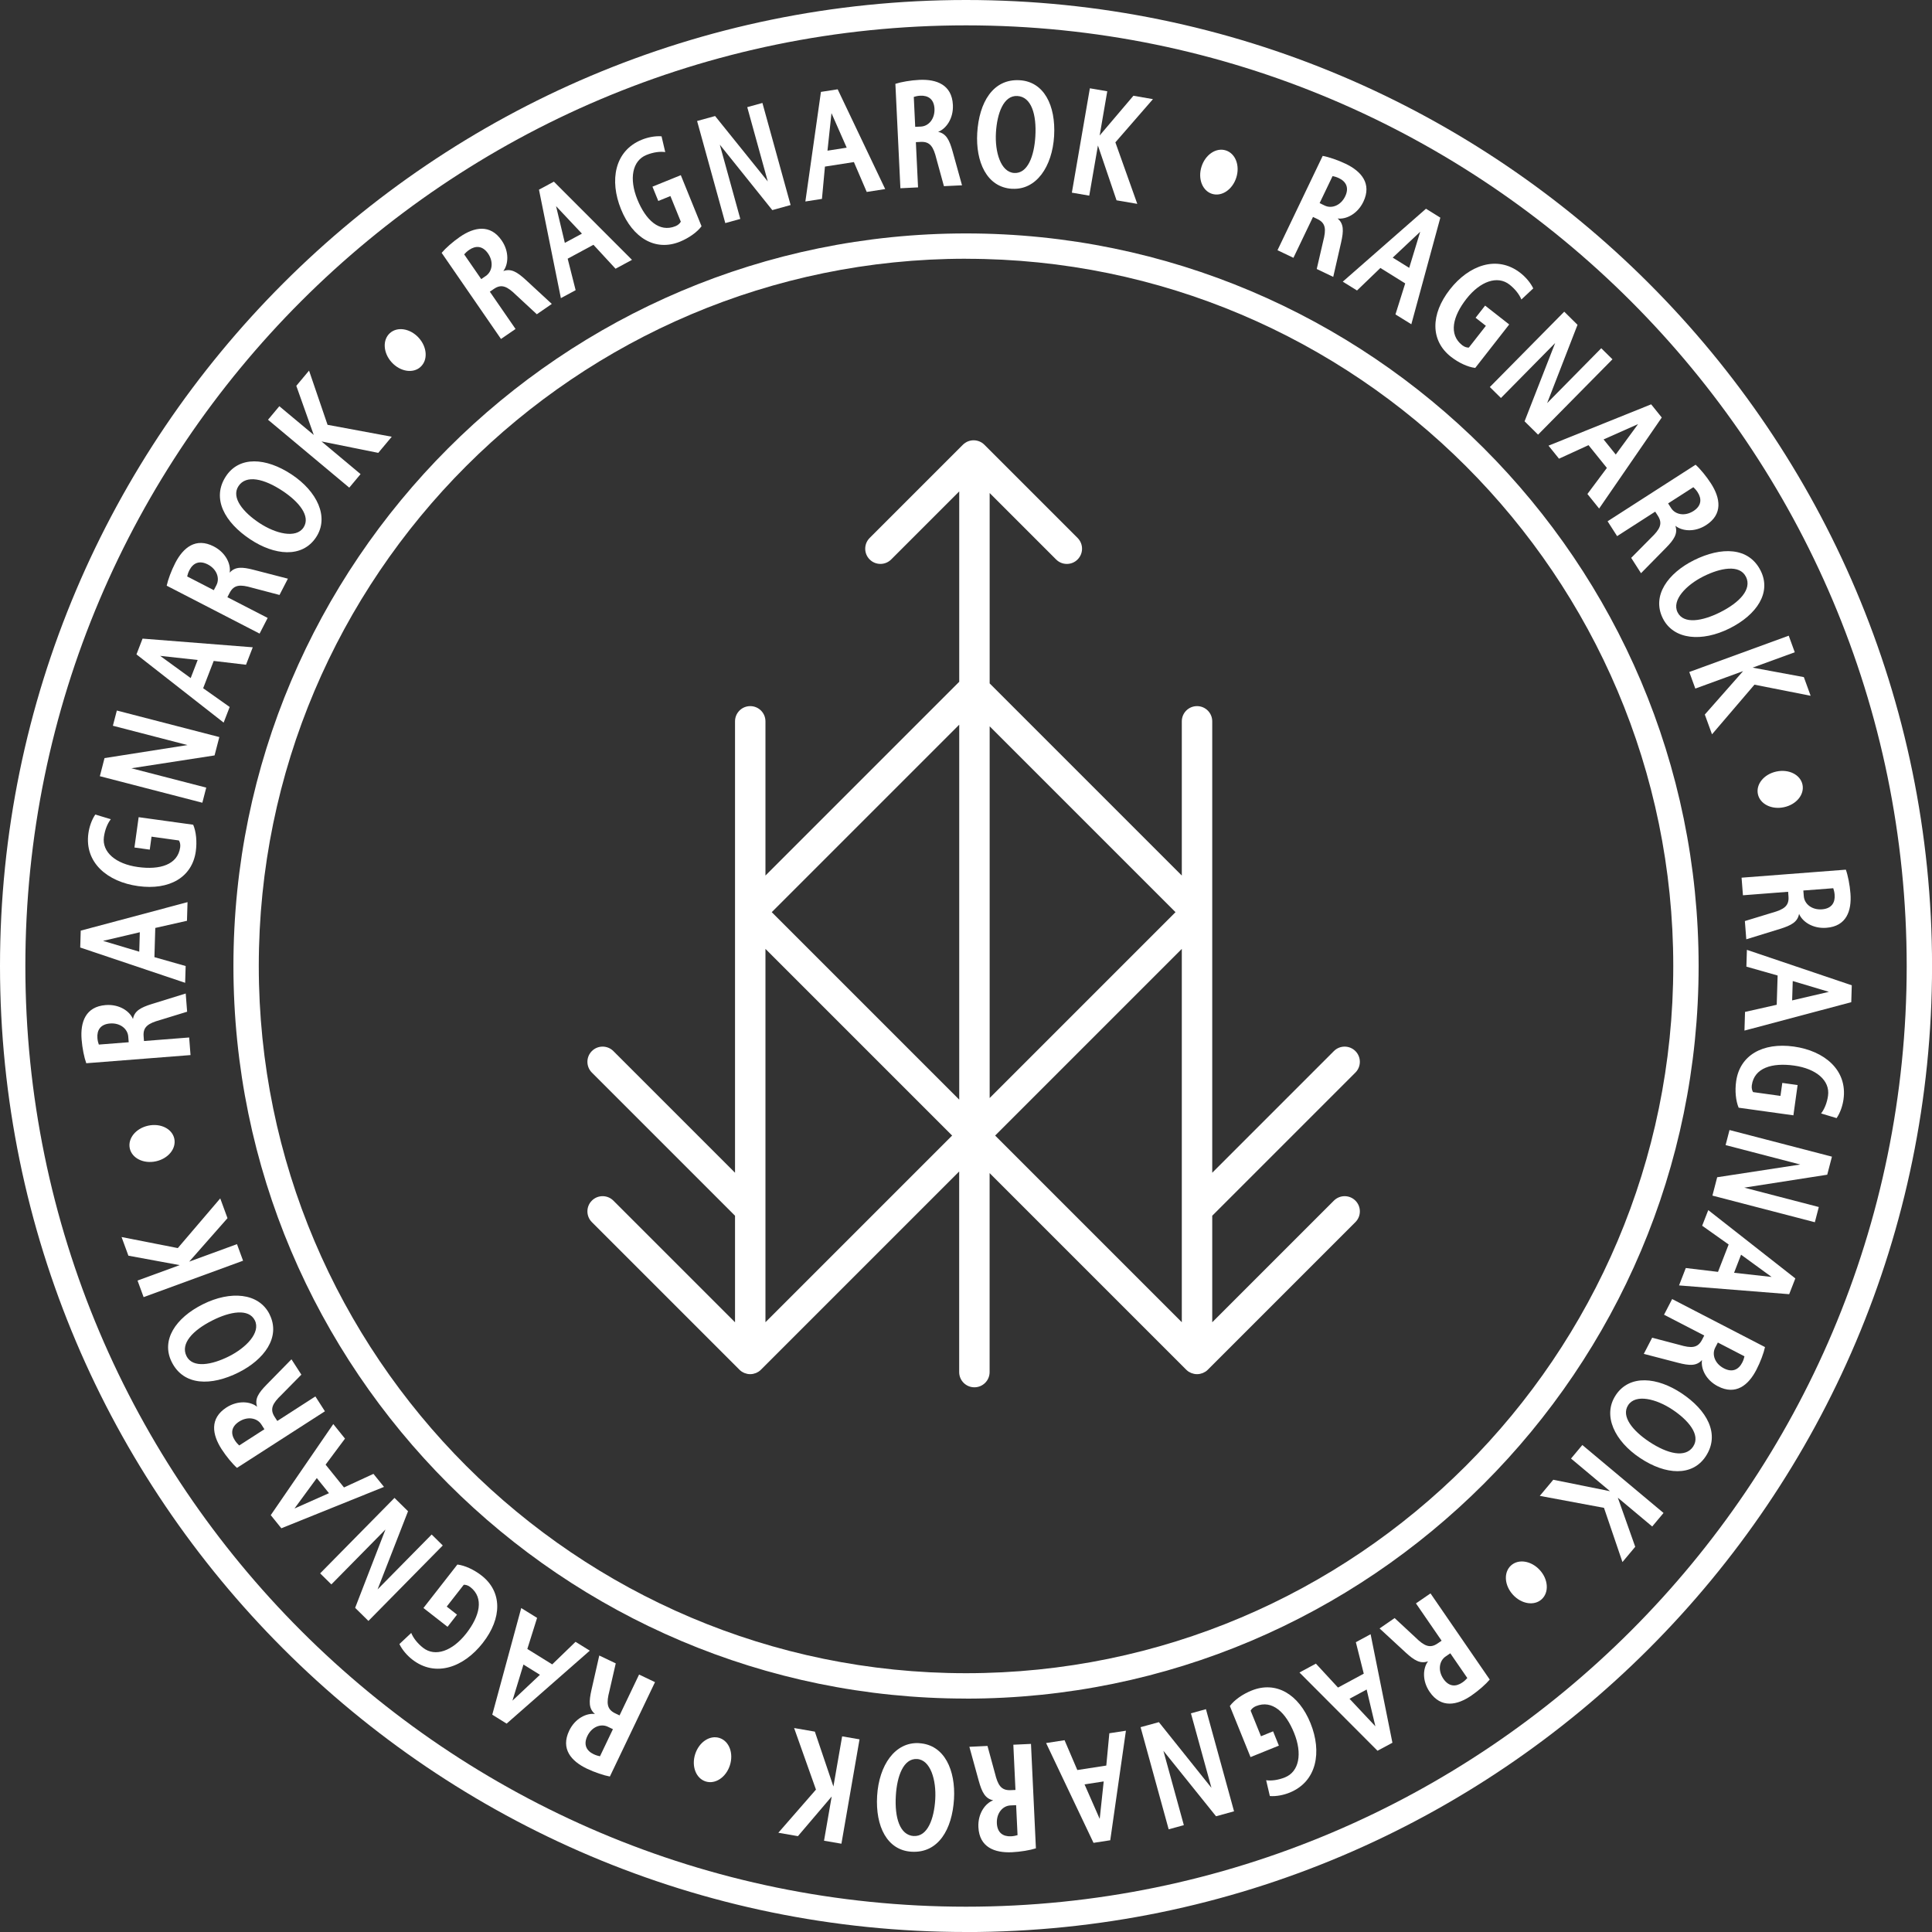 <?xml version="1.0" encoding="UTF-8"?><svg id="Warstwa_2" xmlns="http://www.w3.org/2000/svg" viewBox="0 0 380.97 380.97"><rect x="0" y="0" width="380.97" height="380.97" fill="#333333" stroke="none"/><defs><style>.cls-1{fill:#fff;}</style></defs><g id="Warstwa_1-2"><path class="cls-1" d="m263.03,236.75l-23.99,23.99v-21.01l28.23-28.23c1.17-1.17,1.17-3.07,0-4.24-1.17-1.17-3.07-1.17-4.24,0l-23.99,23.99v-89.01c0-1.66-1.34-3-3-3s-3,1.34-3,3v30.41l-37.89-37.89v-37.54l13.1,13.1c.59.59,1.35.88,2.12.88s1.54-.29,2.12-.88c1.17-1.17,1.17-3.07,0-4.24l-18.38-18.38c-1.17-1.17-3.07-1.17-4.24,0l-18.38,18.38c-1.17,1.17-1.17,3.07,0,4.24,1.17,1.17,3.07,1.17,4.24,0l13.42-13.42v37.54l-38.21,38.21v-30.41c0-1.66-1.34-3-3-3s-3,1.34-3,3v89.01l-23.99-23.99c-1.17-1.17-3.07-1.17-4.24,0-1.17,1.17-1.17,3.07,0,4.24l28.23,28.23v21.01l-23.99-23.99c-1.17-1.17-3.07-1.17-4.24,0-1.17,1.17-1.17,3.07,0,4.24l29.1,29.1c.14.14.29.27.46.38.07.05.15.08.22.12.1.05.19.11.29.15.1.04.2.06.3.09.09.03.17.06.26.08.19.04.39.06.59.06s.39-.02.59-.06c.09-.02.17-.05.26-.08.1-.03.2-.05.3-.09.1-.04.2-.1.29-.15.07-.04.15-.07.22-.12.17-.11.32-.24.46-.38l39.09-39.09v39.56c0,1.66,1.34,3,3,3s3-1.34,3-3v-39.24l38.77,38.77c.14.14.3.27.46.38.07.04.14.07.21.11.1.06.2.12.31.16.09.04.19.06.29.09.09.03.18.06.27.08.19.04.39.06.59.06s.39-.02.59-.06c.09-.02.18-.05.27-.08.1-.03.2-.05.29-.09.11-.04.21-.11.31-.16.07-.04.14-.07.21-.11.17-.11.32-.24.46-.38l29.1-29.1c1.17-1.17,1.17-3.07,0-4.24-1.17-1.17-3.07-1.17-4.24,0Zm-31.23-56.88l-36.65,36.65v-73.3l36.65,36.65Zm-42.65-36.97v73.94l-36.97-36.97,36.97-36.97Zm-38.21,117.83v-73.62l36.81,36.81-36.81,36.81Zm82.1-73.62v73.62l-36.81-36.81,36.81-36.81Z"/><path class="cls-1" d="m190.49,334.94c-79.65,0-144.46-64.8-144.46-144.46S110.83,46.03,190.49,46.03s144.46,64.8,144.46,144.46-64.8,144.46-144.46,144.46Zm0-283.92c-76.9,0-139.46,62.56-139.46,139.46s62.56,139.46,139.46,139.46,139.46-62.56,139.46-139.46S267.38,51.03,190.49,51.03Z"/><path class="cls-1" d="m190.49,380.97C85.45,380.97,0,295.52,0,190.49S85.45,0,190.49,0s190.49,85.45,190.49,190.49-85.45,190.49-190.49,190.49Zm0-375.97C88.21,5,5,88.21,5,190.49s83.21,185.49,185.49,185.49,185.49-83.21,185.49-185.49S292.77,5,190.49,5Z"/><g><path class="cls-1" d="m259.65,53.03l1.26-5.44c.61-2.35.54-3.6-1.14-4.4l-.86-.41-3.86,8.06-3.14-1.5,8.91-18.6c1.18.21,2.98.82,4.53,1.56,3.09,1.48,5.2,3.91,3.49,7.49-1.17,2.43-3.42,3.51-5.08,3.29,1.24,1.04,1.21,2.44.69,4.74l-1.55,6.78-3.24-1.55Zm.56-12.98l1.02.49c1.36.65,3.15,0,4.03-1.83.81-1.7.17-2.91-1.24-3.58-.5-.24-.9-.33-1.25-.41l-2.56,5.34Z"/><path class="cls-1" d="m277.1,55.89l-4.9-3.05-4.61,4.44-2.81-1.74,16.41-14.38,2.83,1.76-5.72,21.02-3.13-1.94,1.92-6.11Zm-2.47-5.09l3.25,2.02,2.17-7.12-5.42,5.1Z"/><path class="cls-1" d="m290.89,72.55c-1.45-.17-3.26-1.01-4.77-2.19-4.07-3.18-4.06-8.37-.22-13.28,3.73-4.77,9.3-6.86,13.92-3.25.98.77,1.96,1.87,2.52,3.04l-2.34,2.19c-.39-.97-1.2-2.04-2.34-2.94-2.38-1.86-5.78-.66-8.5,2.81-2.68,3.43-3.56,7.01-.82,9.15.46.36.95.48,1.3.46l3.36-4.29-2.03-1.59,1.88-2.4,4.75,3.72-6.7,8.57Z"/><path class="cls-1" d="m306.66,67.64l-10.69,10.84-2.19-2.16,14.67-14.86,2.62,2.59-5.99,15.44,10.67-10.82,2.21,2.18-14.67,14.86-2.66-2.63,6.03-15.44Z"/><path class="cls-1" d="m316.86,92.27l-3.62-4.49-5.82,2.67-2.07-2.57,20.24-8.15,2.09,2.6-12.35,17.95-2.31-2.87,3.83-5.13Zm-.65-5.62l2.4,2.98,4.4-6-6.8,3.02Z"/><path class="cls-1" d="m321.64,110.02l3.93-3.97c1.75-1.68,2.35-2.79,1.34-4.35l-.52-.81-7.51,4.83-1.88-2.93,17.35-11.15c.9.8,2.11,2.26,3.04,3.7,1.85,2.88,2.38,6.06-.97,8.21-2.27,1.46-4.75,1.19-6.05.13.51,1.54-.25,2.72-1.9,4.39l-4.88,4.96-1.94-3.03Zm7.29-10.76l.61.95c.82,1.27,2.68,1.65,4.39.56,1.59-1.02,1.67-2.39.83-3.7-.3-.46-.59-.76-.85-1l-4.98,3.2Z"/><path class="cls-1" d="m327.89,121.93c-2.25-4.51,1.08-8.93,6.11-11.45,5.4-2.69,10.83-2.65,13.19,2.07,2.14,4.28-.73,8.66-6.15,11.37-5.4,2.69-11.01,2.29-13.15-1.99Zm16.38-8.21c-1.23-2.46-5.02-1.74-8.36-.07-3.42,1.71-6.3,4.7-5.11,7.09,1.19,2.39,4.86,1.75,8.34.02,3.89-1.94,6.37-4.57,5.14-7.04Z"/><path class="cls-1" d="m355.7,133.52l1.34,3.68-11.08-2.19-8.37,9.79-1.42-3.9,7.55-8.56-9.42,3.44-1.19-3.27,19.61-7.16,1.19,3.27-8.31,3.03,10.1,1.87Z"/><path class="cls-1" d="m346.64,156.6c-.42-1.96,1.2-3.94,3.64-4.46,2.44-.53,4.73.61,5.15,2.57.42,1.96-1.2,3.94-3.64,4.46-2.44.53-4.73-.61-5.15-2.57Z"/><path class="cls-1" d="m344.08,181.62l5.34-1.63c2.34-.65,3.39-1.34,3.25-3.19l-.07-.95-8.91.69-.27-3.47,20.56-1.58c.41,1.13.78,2.99.91,4.7.26,3.41-.78,6.46-4.74,6.76-2.69.21-4.75-1.2-5.39-2.75-.29,1.59-1.51,2.27-3.76,2.97l-6.65,2.05-.28-3.59Zm11.52-6.01l.09,1.13c.12,1.5,1.58,2.73,3.6,2.57,1.88-.15,2.6-1.31,2.48-2.87-.04-.55-.16-.95-.27-1.29l-5.9.45Z"/><path class="cls-1" d="m350.35,198.13l.18-5.77-6.16-1.75.1-3.31,20.68,6.99-.1,3.33-21.06,5.6.11-3.68,6.25-1.41Zm3.16-4.69l-.12,3.83,7.25-1.69-7.13-2.13Z"/><path class="cls-1" d="m342.85,218.44c-.57-1.34-.77-3.33-.5-5.22.71-5.11,5.2-7.71,11.38-6.85,6,.84,10.6,4.61,9.79,10.41-.17,1.23-.63,2.63-1.36,3.7l-3.06-.92c.64-.82,1.17-2.06,1.37-3.5.42-2.99-2.33-5.33-6.7-5.94-4.31-.6-7.85.43-8.33,3.88-.08.57.06,1.06.25,1.35l5.4.75.36-2.56,3.02.42-.83,5.97-10.77-1.5Z"/><path class="cls-1" d="m355,229.63l-14.73-3.83.77-2.97,20.2,5.25-.93,3.56-16.36,2.55,14.7,3.82-.78,3-20.2-5.25.94-3.62,16.38-2.51Z"/><path class="cls-1" d="m338.78,250.78l2.09-5.38-5.22-3.7,1.2-3.08,17.17,13.47-1.21,3.11-21.72-1.73,1.33-3.43,6.36.76Zm4.54-3.37l-1.38,3.57,7.4.82-6.01-4.38Z"/><path class="cls-1" d="m325.78,263.78l5.4,1.42c2.33.68,3.58.65,4.44-1l.44-.85-7.93-4.1,1.6-3.09,18.31,9.47c-.25,1.18-.91,2.96-1.7,4.48-1.57,3.04-4.06,5.08-7.59,3.25-2.4-1.24-3.4-3.52-3.13-5.18-1.08,1.21-2.48,1.13-4.75.54l-6.73-1.75,1.65-3.19Zm12.96.96l-.52,1c-.69,1.34-.09,3.15,1.71,4.08,1.67.87,2.9.26,3.62-1.13.25-.49.36-.89.44-1.24l-5.25-2.72Z"/><path class="cls-1" d="m318.59,275.13c2.79-4.21,8.28-3.52,12.97-.41,5.03,3.33,7.7,8.06,4.79,12.46-2.64,3.99-7.87,3.69-12.92.34-5.03-3.33-7.48-8.4-4.83-12.39Zm15.29,10.1c1.52-2.3-1-5.22-4.11-7.28-3.19-2.12-7.22-3.12-8.7-.89s.91,5.09,4.14,7.24c3.63,2.4,7.14,3.24,8.67.94Z"/><path class="cls-1" d="m322.44,305.02l-2.51,3-3.64-10.69-12.66-2.36,2.66-3.18,11.19,2.26-7.69-6.44,2.23-2.67,16.01,13.4-2.23,2.67-6.78-5.68,3.43,9.68Z"/><path class="cls-1" d="m297.95,308.7c1.48-1.35,4.01-.94,5.69.91,1.68,1.84,1.84,4.4.36,5.75-1.48,1.35-4.01.94-5.68-.91-1.68-1.84-1.85-4.4-.37-5.75Z"/><path class="cls-1" d="m275,319.06l4.09,3.8c1.73,1.7,2.86,2.26,4.39,1.21l.79-.54-5.06-7.36,2.87-1.97,11.68,16.99c-.77.92-2.2,2.18-3.61,3.15-2.82,1.94-5.98,2.56-8.23-.71-1.53-2.22-1.34-4.71-.32-6.04-1.52.55-2.72-.17-4.45-1.76l-5.11-4.72,2.96-2.04Zm10.98,6.95l-.93.64c-1.24.85-1.57,2.73-.42,4.41,1.07,1.55,2.44,1.6,3.73.71.45-.31.74-.61.98-.88l-3.35-4.87Z"/><path class="cls-1" d="m263.84,332.77l5.08-2.74-1.56-6.21,2.91-1.57,4.3,21.4-2.94,1.58-15.39-15.43,3.24-1.75,4.35,4.71Zm5.64.39l-3.37,1.82,5.1,5.43-1.72-7.24Z"/><path class="cls-1" d="m242.52,336.4c.87-1.17,2.5-2.33,4.28-3.04,4.79-1.94,9.28.66,11.62,6.44,2.27,5.62,1.3,11.49-4.13,13.69-1.16.47-2.6.77-3.89.67l-.73-3.12c1.03.15,2.37-.02,3.71-.56,2.8-1.13,3.46-4.68,1.8-8.77-1.63-4.03-4.29-6.59-7.52-5.28-.54.22-.89.58-1.05.89l2.04,5.05,2.39-.97,1.14,2.82-5.59,2.26-4.08-10.08Z"/><path class="cls-1" d="m238.88,352.53l-4.04-14.68,2.96-.82,5.54,20.14-3.55.98-10.38-12.91,4.03,14.66-2.99.82-5.54-20.14,3.61-.99,10.36,12.95Z"/><path class="cls-1" d="m212.45,349.03l5.7-.88.6-6.37,3.27-.5-3.09,21.6-3.3.51-9.35-19.68,3.64-.56,2.52,5.89Zm5.19,2.25l-3.78.58,2.99,6.81.79-7.4Z"/><path class="cls-1" d="m194.72,344.27l1.47,5.39c.57,2.35,1.23,3.42,3.09,3.34l.96-.04-.42-8.92,3.48-.16.97,20.59c-1.14.37-3.02.69-4.72.77-3.42.16-6.43-.98-6.62-4.94-.13-2.69,1.35-4.71,2.92-5.3-1.58-.33-2.22-1.58-2.85-3.84l-1.85-6.71,3.59-.17Zm5.66,11.69l-1.13.05c-1.51.07-2.77,1.49-2.68,3.52.09,1.88,1.23,2.64,2.79,2.57.55-.03.95-.13,1.29-.23l-.28-5.91Z"/><path class="cls-1" d="m181.25,343.74c5.04.3,7.2,5.4,6.87,11.01-.36,6.02-3.11,10.71-8.38,10.39-4.78-.28-7.14-4.96-6.78-11.01.36-6.02,3.51-10.68,8.29-10.4Zm-1.06,18.3c2.75.16,4.01-3.48,4.23-7.21.23-3.82-.93-7.81-3.59-7.97-2.66-.16-3.95,3.34-4.18,7.22-.26,4.34.78,7.8,3.53,7.97Z"/><path class="cls-1" d="m157.34,362.07l-3.86-.67,7.42-8.51-4.31-12.14,4.09.71,3.66,10.82,1.72-9.89,3.43.59-3.57,20.58-3.43-.59,1.51-8.72-6.66,7.82Z"/><path class="cls-1" d="m141.87,342.71c1.91.61,2.82,3,2.06,5.38-.76,2.38-2.89,3.8-4.79,3.19-1.91-.61-2.82-3-2.06-5.38.76-2.38,2.89-3.8,4.79-3.19Z"/><path class="cls-1" d="m121.42,328l-1.25,5.45c-.61,2.35-.53,3.6,1.14,4.4l.86.41,3.85-8.06,3.14,1.5-8.9,18.61c-1.18-.21-2.99-.82-4.53-1.55-3.09-1.48-5.21-3.9-3.49-7.49,1.16-2.43,3.42-3.51,5.08-3.29-1.24-1.04-1.21-2.44-.69-4.74l1.54-6.79,3.25,1.55Zm-.55,12.98l-1.02-.49c-1.36-.65-3.15,0-4.03,1.84-.81,1.7-.17,2.91,1.24,3.58.5.24.9.33,1.25.41l2.55-5.34Z"/><path class="cls-1" d="m103.99,325.16l4.9,3.04,4.6-4.45,2.81,1.74-16.4,14.39-2.83-1.76,5.71-21.03,3.13,1.94-1.92,6.11Zm2.48,5.09l-3.25-2.02-2.17,7.12,5.42-5.1Z"/><path class="cls-1" d="m90.2,308.51c1.45.17,3.26,1,4.77,2.18,4.07,3.18,4.07,8.37.23,13.28-3.73,4.78-9.3,6.87-13.92,3.26-.98-.77-1.96-1.87-2.52-3.04l2.33-2.19c.39.96,1.2,2.04,2.34,2.93,2.38,1.86,5.78.65,8.5-2.82,2.68-3.43,3.56-7.01.82-9.15-.46-.36-.95-.48-1.3-.46l-3.36,4.3,2.03,1.59-1.87,2.4-4.75-3.71,6.69-8.57Z"/><path class="cls-1" d="m74.43,313.44l10.69-10.85,2.19,2.16-14.66,14.88-2.62-2.58,5.98-15.45-10.67,10.83-2.21-2.18,14.66-14.88,2.67,2.63-6.02,15.45Z"/><path class="cls-1" d="m64.21,288.82l3.62,4.49,5.81-2.68,2.08,2.57-20.24,8.16-2.09-2.59,12.33-17.96,2.31,2.87-3.83,5.14Zm.66,5.62l-2.4-2.98-4.4,6,6.8-3.02Z"/><path class="cls-1" d="m59.42,271.07l-3.92,3.98c-1.75,1.68-2.35,2.79-1.34,4.35l.52.8,7.51-4.84,1.88,2.93-17.34,11.16c-.9-.8-2.11-2.26-3.04-3.7-1.85-2.88-2.38-6.05.96-8.21,2.27-1.46,4.75-1.2,6.05-.14-.51-1.54.25-2.71,1.9-4.39l4.87-4.97,1.95,3.02Zm-7.28,10.76l-.61-.95c-.82-1.27-2.69-1.65-4.39-.55-1.58,1.02-1.67,2.39-.82,3.7.3.46.59.76.85,1l4.97-3.2Z"/><path class="cls-1" d="m53.15,259.17c2.26,4.51-1.07,8.94-6.1,11.46-5.4,2.7-10.83,2.67-13.19-2.06-2.14-4.28.72-8.67,6.14-11.38,5.4-2.7,11.01-2.3,13.16,1.98Zm-16.38,8.23c1.23,2.46,5.02,1.74,8.37.06,3.42-1.71,6.3-4.71,5.11-7.1-1.19-2.39-4.87-1.75-8.34,0-3.89,1.95-6.37,4.58-5.13,7.05Z"/><path class="cls-1" d="m25.32,247.61l-1.35-3.68,11.09,2.18,8.37-9.8,1.43,3.9-7.55,8.57,9.42-3.45,1.2,3.27-19.61,7.18-1.2-3.27,8.31-3.04-10.1-1.86Z"/><path class="cls-1" d="m34.37,224.53c.42,1.96-1.19,3.94-3.63,4.47-2.44.53-4.73-.61-5.15-2.56s1.19-3.94,3.63-4.47c2.44-.53,4.73.61,5.15,2.56Z"/><path class="cls-1" d="m36.9,199.5l-5.34,1.64c-2.33.65-3.39,1.34-3.24,3.19l.07.95,8.91-.7.27,3.47-20.56,1.61c-.41-1.13-.79-2.99-.92-4.7-.27-3.41.78-6.46,4.74-6.77,2.69-.21,4.75,1.2,5.39,2.75.28-1.59,1.51-2.27,3.75-2.97l6.65-2.06.28,3.59Zm-11.52,6.02l-.09-1.13c-.12-1.5-1.58-2.73-3.6-2.57-1.88.15-2.6,1.31-2.48,2.87.04.55.16.95.28,1.29l5.9-.46Z"/><path class="cls-1" d="m30.62,182.97l-.17,5.77,6.16,1.75-.1,3.31-20.69-6.96.1-3.33,21.06-5.62-.11,3.68-6.25,1.41Zm-3.16,4.69l.11-3.83-7.25,1.7,7.13,2.13Z"/><path class="cls-1" d="m38.1,162.65c.58,1.34.77,3.33.51,5.22-.71,5.11-5.19,7.72-11.37,6.86-6.01-.83-10.61-4.6-9.81-10.4.17-1.24.63-2.64,1.36-3.71l3.06.92c-.64.82-1.16,2.06-1.36,3.5-.41,2.99,2.34,5.33,6.71,5.93,4.31.6,7.85-.44,8.33-3.89.08-.57-.06-1.06-.25-1.35l-5.4-.75-.35,2.56-3.02-.42.83-5.98,10.77,1.49Z"/><path class="cls-1" d="m25.93,151.5l14.74,3.81-.77,2.98-20.21-5.23.92-3.57,16.36-2.57-14.71-3.81.78-3,20.21,5.23-.94,3.62-16.38,2.53Z"/><path class="cls-1" d="m42.14,130.33l-2.08,5.38,5.23,3.7-1.19,3.08-17.19-13.45,1.2-3.11,21.73,1.71-1.33,3.44-6.36-.75Zm-4.54,3.38l1.38-3.57-7.4-.81,6.02,4.38Z"/><path class="cls-1" d="m55.12,117.32l-5.4-1.42c-2.33-.68-3.58-.64-4.44,1.01l-.44.85,7.94,4.09-1.59,3.09-18.32-9.45c.25-1.18.91-2.96,1.69-4.48,1.57-3.04,4.06-5.08,7.59-3.26,2.4,1.24,3.41,3.52,3.14,5.17,1.08-1.21,2.48-1.14,4.75-.55l6.73,1.74-1.65,3.2Zm-12.96-.94l.52-1c.69-1.34.09-3.15-1.71-4.08-1.68-.86-2.9-.26-3.62,1.13-.25.49-.36.89-.44,1.24l5.26,2.71Z"/><path class="cls-1" d="m62.33,105.94c-2.79,4.21-8.28,3.53-12.97.42-5.03-3.33-7.71-8.06-4.8-12.46,2.64-3.99,7.87-3.69,12.93-.35,5.03,3.33,7.48,8.4,4.84,12.39Zm-15.3-10.09c-1.52,2.3,1,5.22,4.12,7.28,3.19,2.11,7.23,3.11,8.7.89,1.47-2.23-.91-5.09-4.15-7.23-3.63-2.4-7.15-3.23-8.67-.94Z"/><path class="cls-1" d="m58.43,76.08l2.51-3,3.65,10.69,12.66,2.35-2.66,3.18-11.19-2.25,7.7,6.44-2.23,2.67-16.02-13.39,2.23-2.67,6.79,5.67-3.44-9.68Z"/><path class="cls-1" d="m82.93,72.35c-1.48,1.35-4.01.94-5.69-.9s-1.85-4.4-.37-5.75c1.48-1.35,4.01-.94,5.69.9s1.85,4.4.37,5.74Z"/><path class="cls-1" d="m105.87,61.98l-4.1-3.8c-1.73-1.69-2.86-2.26-4.39-1.2l-.79.54,5.07,7.35-2.87,1.97-11.7-16.98c.77-.92,2.19-2.18,3.6-3.15,2.82-1.94,5.98-2.57,8.23.7,1.53,2.22,1.34,4.71.33,6.04,1.52-.55,2.72.17,4.45,1.76l5.11,4.72-2.96,2.04Zm-10.98-6.94l.93-.64c1.24-.86,1.57-2.73.42-4.41-1.07-1.55-2.44-1.6-3.73-.71-.45.31-.74.61-.98.88l3.36,4.87Z"/><path class="cls-1" d="m117.02,48.27l-5.08,2.74,1.57,6.21-2.91,1.57-4.32-21.39,2.94-1.58,15.4,15.42-3.24,1.75-4.35-4.71Zm-5.64-.38l3.37-1.82-5.1-5.42,1.73,7.24Z"/><path class="cls-1" d="m138.34,44.61c-.87,1.17-2.5,2.33-4.27,3.05-4.78,1.94-9.28-.65-11.62-6.42-2.28-5.62-1.31-11.49,4.11-13.69,1.16-.47,2.6-.77,3.89-.67l.73,3.11c-1.03-.15-2.37.02-3.71.57-2.79,1.13-3.45,4.69-1.79,8.77,1.64,4.03,4.3,6.58,7.52,5.27.54-.22.89-.58,1.05-.89l-2.05-5.05-2.39.97-1.15-2.82,5.59-2.27,4.09,10.08Z"/><path class="cls-1" d="m141.93,28.49l4.05,14.68-2.96.82-5.56-20.13,3.55-.98,10.39,12.9-4.05-14.65,2.99-.83,5.56,20.13-3.61,1-10.37-12.93Z"/><path class="cls-1" d="m168.37,31.96l-5.7.89-.59,6.37-3.27.51,3.07-21.61,3.3-.51,9.37,19.67-3.64.57-2.53-5.89Zm-5.19-2.25l3.78-.59-3-6.81-.79,7.4Z"/><path class="cls-1" d="m186.13,36.7l-1.48-5.39c-.58-2.35-1.24-3.42-3.09-3.33l-.96.05.43,8.92-3.48.17-.99-20.59c1.14-.37,3.01-.7,4.72-.78,3.42-.16,6.43.97,6.62,4.94.13,2.69-1.34,4.71-2.91,5.31,1.58.33,2.22,1.58,2.85,3.84l1.86,6.7-3.59.17Zm-5.67-11.69l1.13-.05c1.51-.07,2.77-1.5,2.68-3.52-.09-1.88-1.23-2.64-2.79-2.57-.55.03-.95.13-1.29.24l.28,5.91Z"/><path class="cls-1" d="m199.57,37.23c-5.04-.3-7.2-5.39-6.87-11.01.36-6.02,3.1-10.71,8.37-10.4,4.78.28,7.14,4.95,6.79,11-.36,6.02-3.51,10.69-8.28,10.4Zm1.05-18.3c-2.75-.16-4.01,3.48-4.23,7.21-.23,3.82.93,7.81,3.6,7.97,2.66.16,3.94-3.34,4.17-7.22.26-4.34-.79-7.8-3.54-7.96Z"/><path class="cls-1" d="m223.49,18.88l3.86.67-7.41,8.52,4.32,12.13-4.09-.7-3.67-10.81-1.71,9.89-3.43-.59,3.55-20.58,3.43.59-1.5,8.72,6.65-7.83Z"/><path class="cls-1" d="m238.99,38.22c-1.91-.61-2.82-3-2.06-5.37s2.88-3.8,4.79-3.19c1.91.61,2.82,3,2.06,5.37s-2.88,3.8-4.79,3.19Z"/></g></g></svg>